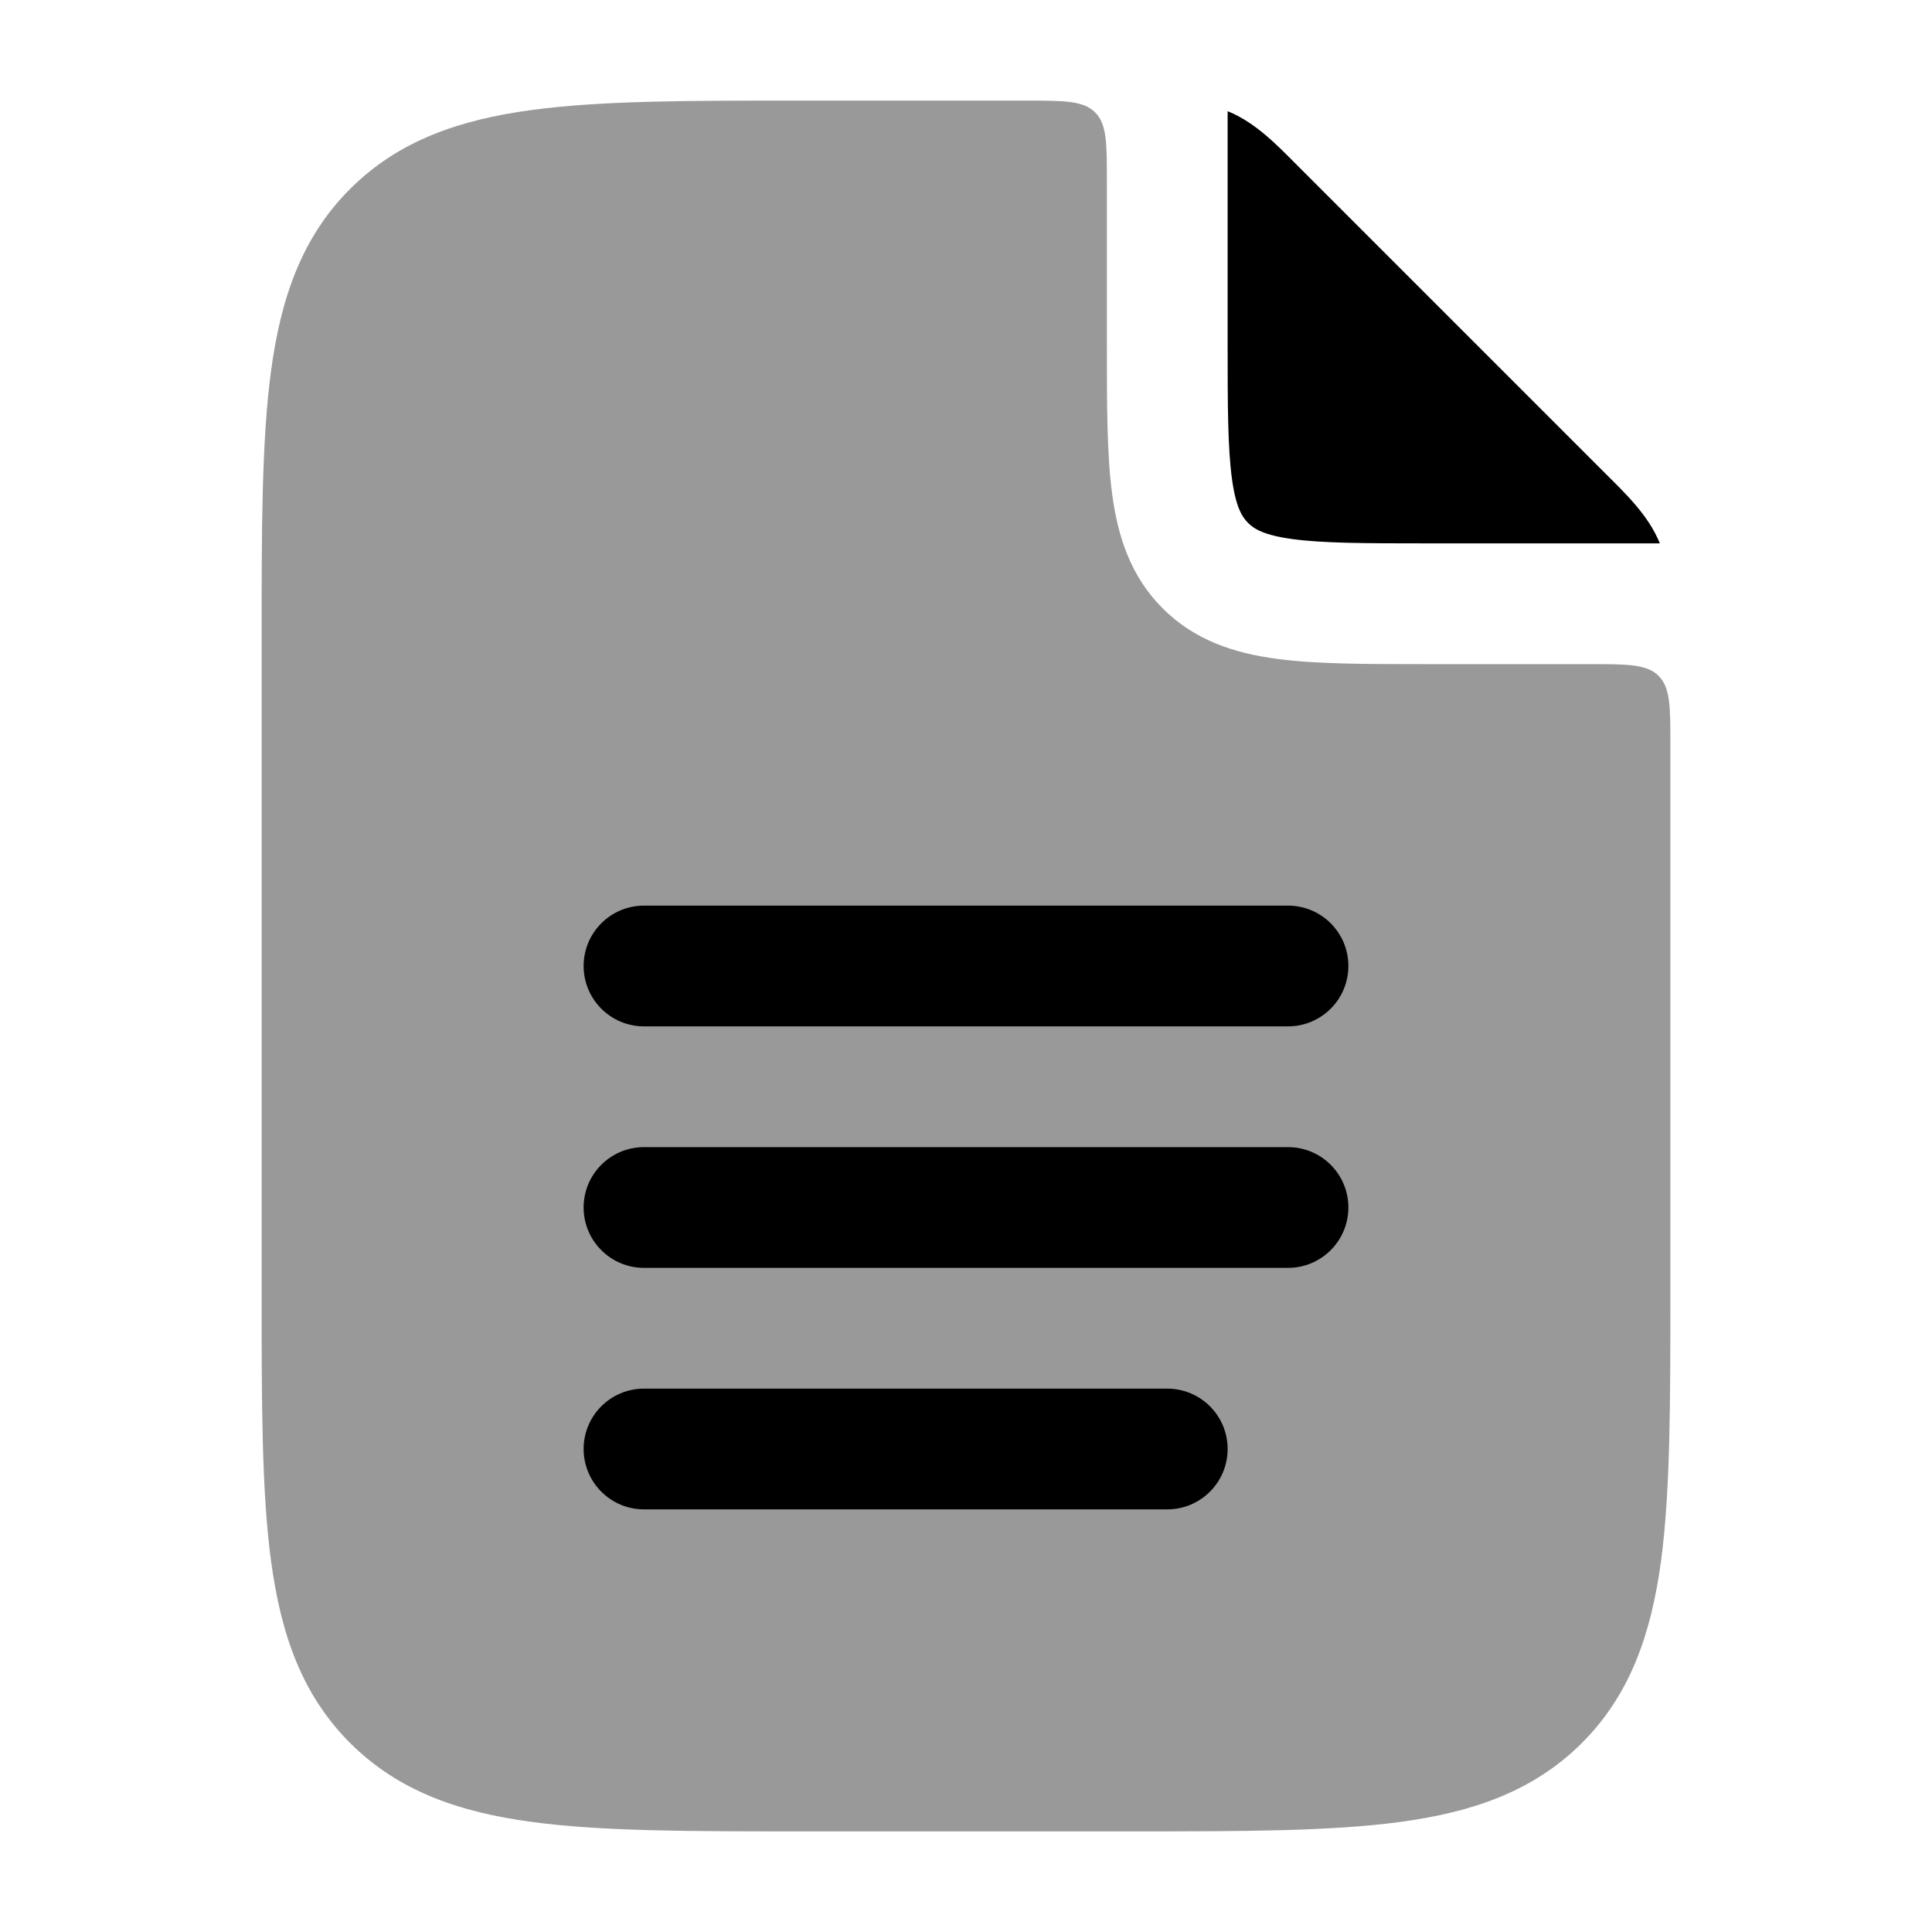 <svg width="24" height="24" viewBox="0 0 24 24" xmlns="http://www.w3.org/2000/svg">
<path opacity="0.4" d="M13.75 2.25C13.75 1.778 13.75 1.542 13.604 1.396C13.457 1.25 13.221 1.25 12.75 1.25H9.945C8.578 1.249 7.475 1.249 6.608 1.366C5.708 1.487 4.95 1.746 4.348 2.348C3.746 2.95 3.488 3.708 3.367 4.608C3.25 5.475 3.25 6.577 3.25 7.945V16.054C3.25 17.422 3.25 18.524 3.367 19.391C3.488 20.291 3.746 21.049 4.348 21.651C4.95 22.253 5.708 22.512 6.608 22.633C7.475 22.75 8.578 22.75 9.945 22.75H14.055C15.422 22.75 16.525 22.75 17.392 22.633C18.292 22.512 19.05 22.253 19.652 21.651C20.254 21.049 20.512 20.291 20.634 19.391C20.75 18.524 20.75 17.422 20.75 16.054V9.25C20.75 8.778 20.75 8.543 20.604 8.396C20.457 8.25 20.221 8.25 19.75 8.25L17.681 8.25C16.962 8.25 16.348 8.25 15.858 8.184C15.335 8.114 14.842 7.956 14.443 7.557C14.044 7.158 13.886 6.664 13.816 6.141C13.75 5.651 13.75 5.038 13.75 4.319L13.75 2.25Z" fill="currentColor"/>
<path d="M20.613 6.75C20.616 6.75 20.618 6.747 20.617 6.744C20.475 6.401 20.203 6.141 19.945 5.884L16.116 2.055C15.859 1.797 15.599 1.525 15.255 1.383C15.253 1.382 15.25 1.384 15.25 1.387V4.269C15.25 5.052 15.252 5.563 15.303 5.942C15.35 6.298 15.43 6.422 15.504 6.496C15.578 6.57 15.701 6.649 16.058 6.697C16.436 6.748 16.948 6.75 17.731 6.75H20.613Z" fill="currentColor"/>
<path fill-rule="evenodd" clip-rule="evenodd" d="M7.25 12C7.25 11.585 7.586 11.25 8 11.25H16C16.414 11.25 16.75 11.585 16.75 12C16.75 12.414 16.414 12.75 16 12.75H8C7.586 12.75 7.25 12.414 7.25 12ZM7.25 15C7.25 14.585 7.586 14.25 8 14.25H16C16.414 14.25 16.75 14.585 16.75 15C16.75 15.414 16.414 15.75 16 15.75H8C7.586 15.75 7.25 15.414 7.25 15ZM7.25 18C7.25 17.585 7.586 17.25 8 17.25H14.5C14.914 17.25 15.25 17.585 15.25 18C15.25 18.414 14.914 18.75 14.5 18.75H8C7.586 18.75 7.25 18.414 7.25 18Z" fill="currentColor"/>
</svg>
